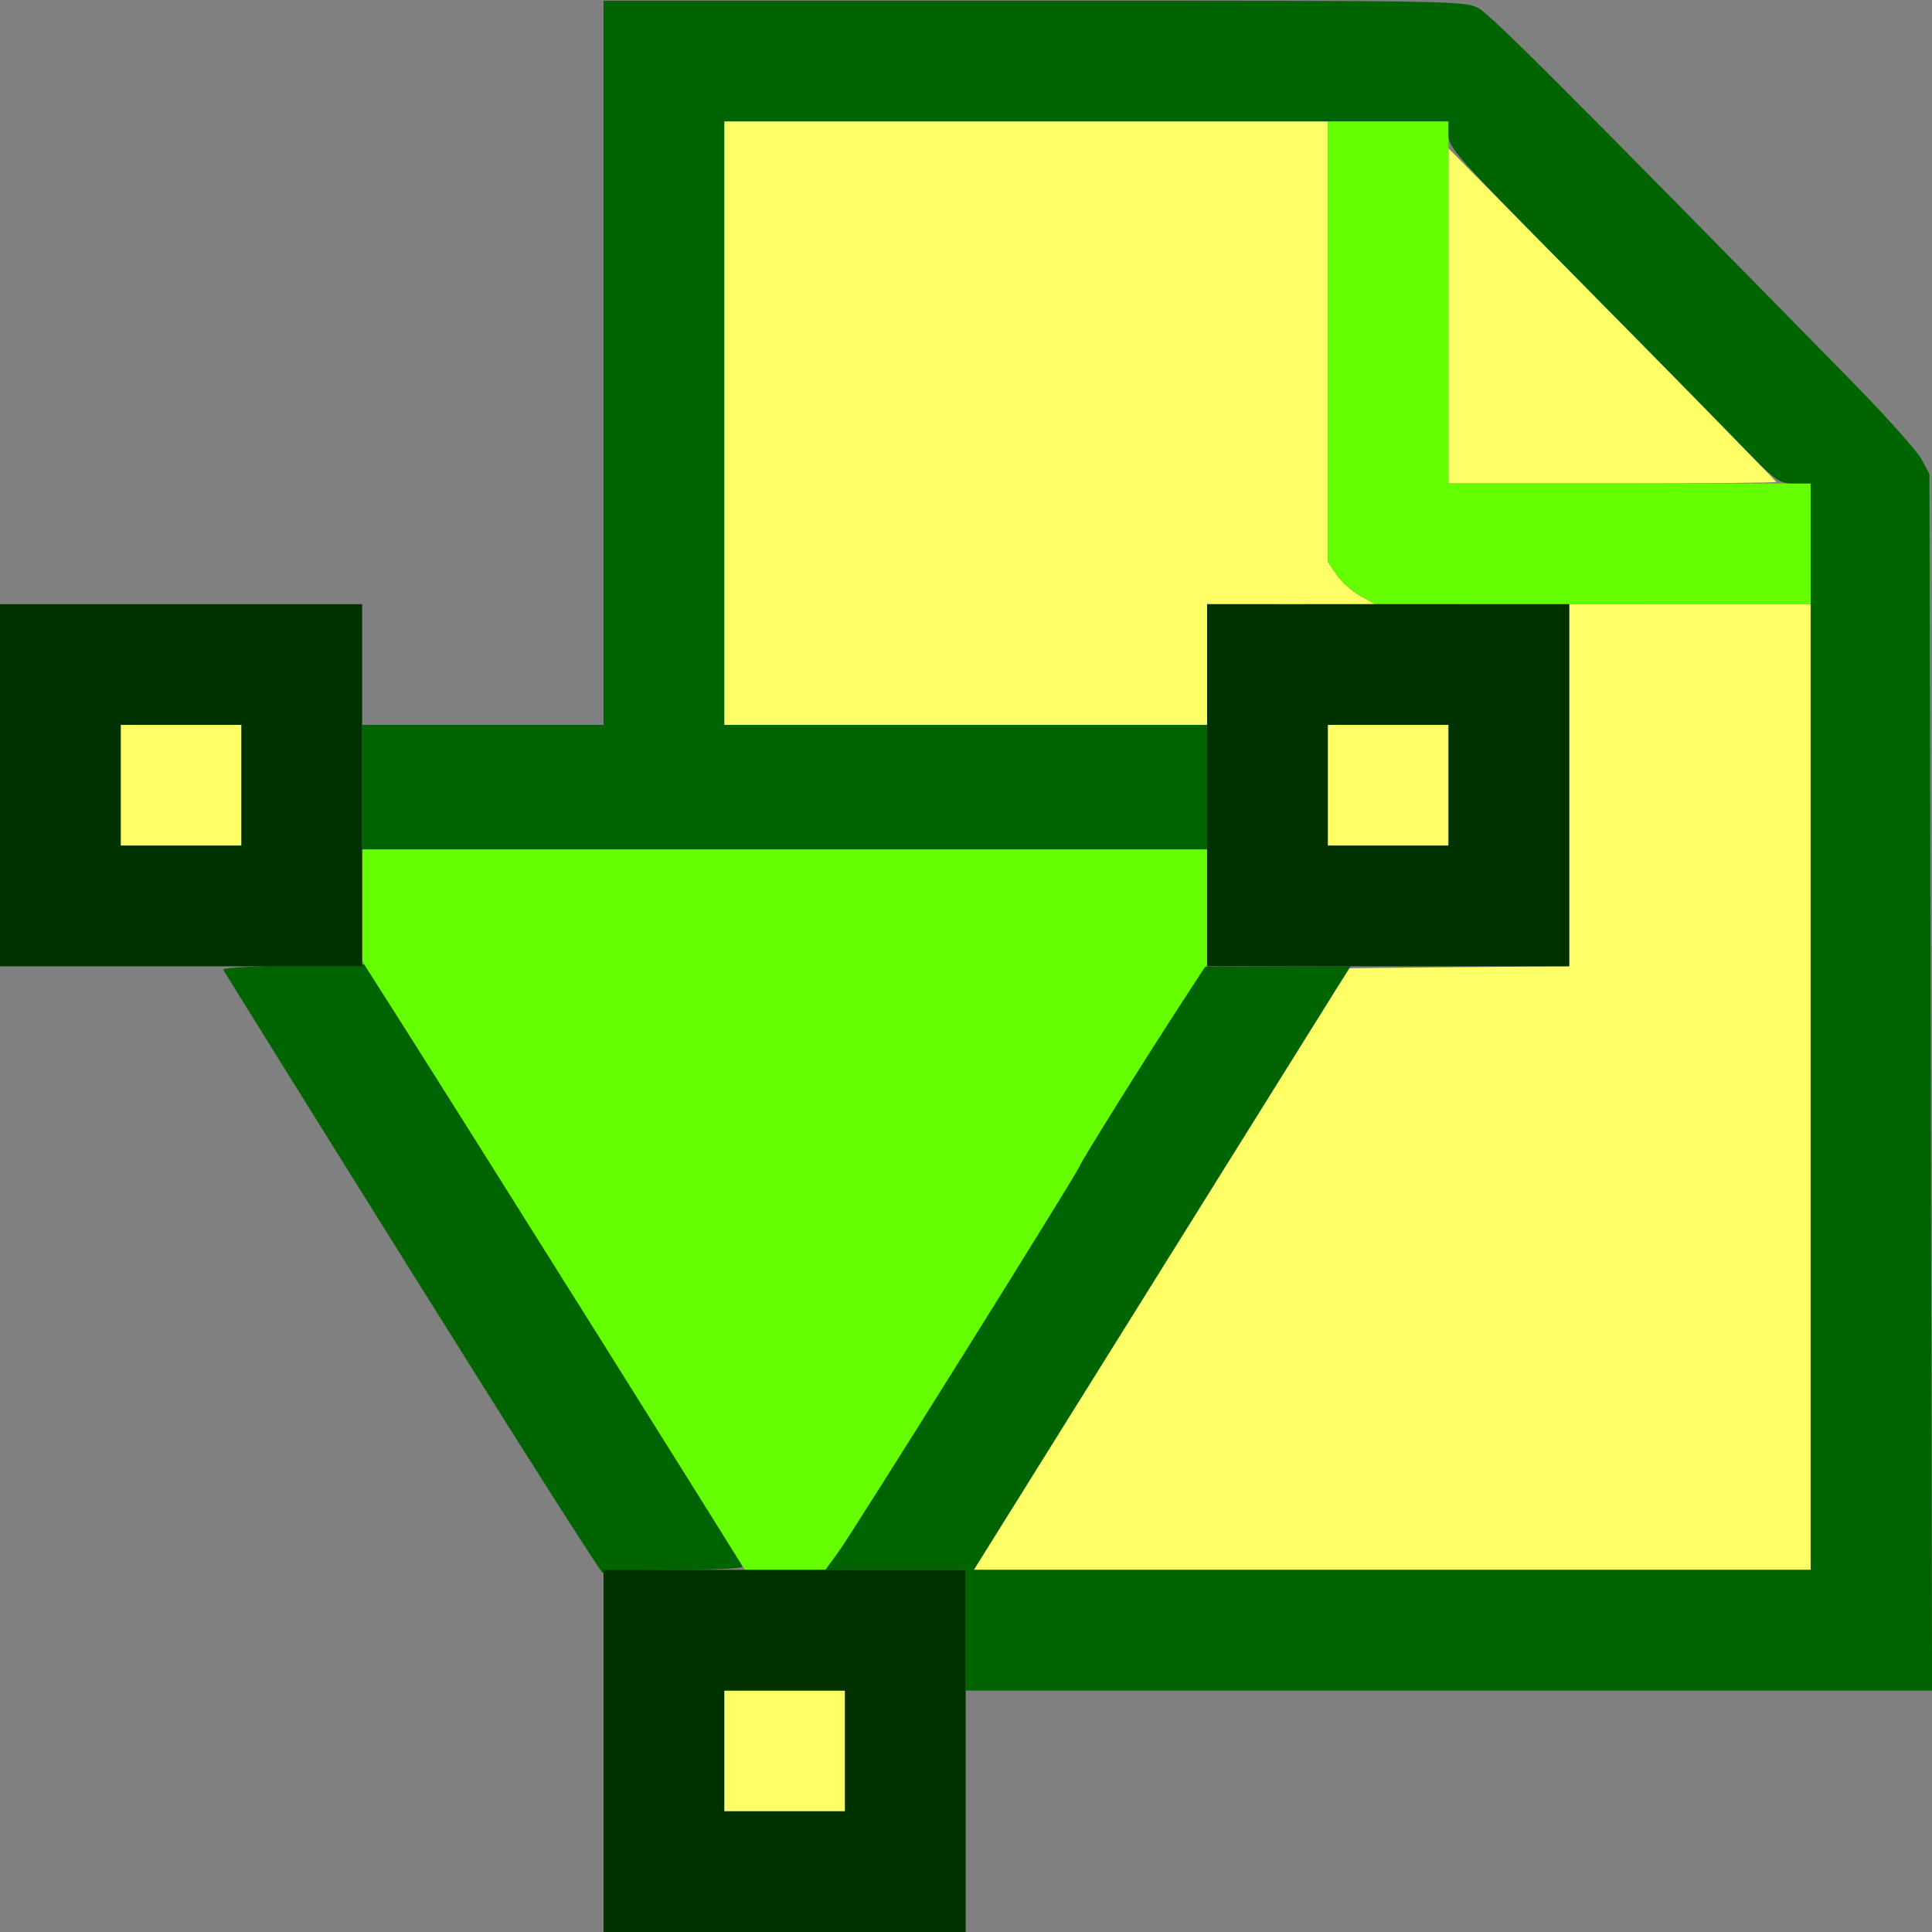 <?xml version="1.0" encoding="UTF-8" standalone="no"?>
<!-- Created with Inkscape (http://www.inkscape.org/) -->

<svg
   version="1.1"
   id="svg2"
   width="1600"
   height="1600"
   viewBox="0 0 1600 1600"
   sodipodi:docname="mod_data_transfer.svg"
   inkscape:version="1.2.2 (732a01da63, 2022-12-09)"
   xmlns:inkscape="http://www.inkscape.org/namespaces/inkscape"
   xmlns:sodipodi="http://sodipodi.sourceforge.net/DTD/sodipodi-0.dtd"
   xmlns="http://www.w3.org/2000/svg"
   xmlns:svg="http://www.w3.org/2000/svg"
   xmlns:rdf="http://www.w3.org/1999/02/22-rdf-syntax-ns#"
   xmlns:cc="http://creativecommons.org/ns#"
   xmlns:dc="http://purl.org/dc/elements/1.1/">
  <rect x="0" y="0" width="1600" height="1600" fill="#808080" stroke="none"/>
  <defs
     id="defs6" />
  <sodipodi:namedview
     pagecolor="#808080"
     bordercolor="#666666"
     borderopacity="1"
     objecttolerance="10"
     gridtolerance="10"
     guidetolerance="10"
     inkscape:pageopacity="0"
     inkscape:pageshadow="2"
     inkscape:window-width="2560"
     inkscape:window-height="1009"
     id="namedview4"
     showgrid="false"
     inkscape:zoom="0.5"
     inkscape:cx="274"
     inkscape:cy="422"
     inkscape:window-x="-8"
     inkscape:window-y="-8"
     inkscape:window-maximized="1"
     inkscape:current-layer="MOD_DATA_TRANSFER"
     inkscape:showpageshadow="0"
     inkscape:pagecheckerboard="true"
     inkscape:deskcolor="#d1d1d1" />
  <g
     id="MOD_DATA_TRANSFER"
     transform="matrix(99.967,0,0,99.967,0,0.536)"
     style="stroke-width:0.01">
    <path
       style="fill:none;stroke-width:0"
       d="M 0,12 V 8 H 0.914 1.828 L 3.414,10.538 5,13.075 V 14.538 16 H 2.5 0 Z m 8,3 v -1 h 4 4 v 1 1 H 12 8 Z M 3,5.5 V 5 H 1.5 0 V 2.5 0 H 2.5 5 V 3 6 H 4 3 Z M 15.969,4.452 c 0,-0.478 -0.008,-0.563 -0.06,-0.664 C 15.876,3.724 15.62,3.438 15.339,3.151 12.934,0.701 12.345,0.112 12.25,0.061 12.142,0.004 12.168,0.003 14.07,0.001 L 16,0 V 2.5 C 16,3.875 15.993,5 15.984,5 15.976,5 15.969,4.753 15.969,4.452 Z"
       id="path827"
       inkscape:connector-curvature="0" />
    <path
       style="fill:#fefe65;stroke-width:0"
       d="M 6,14.5 V 14 H 6.5 7 V 14.5 15 H 6.5 6 Z M 9.622,10.508 11.177,8.016 12.089,8.007 13,7.999 V 6.5 5 h 1 1 v 4 4 H 11.534 8.067 Z M 1,6.5 V 6 H 1.5 2 V 6.5 7 H 1.5 1 Z m 10,0 V 6 H 11.5 12 V 6.5 7 H 11.5 11 Z M 6,3.5 V 1 H 8.5 11 v 1.824 1.824 l 0.071,0.106 c 0.039,0.058 0.127,0.137 0.195,0.176 l 0.124,0.07 -0.695,5.14e-4 L 10,5 V 5.5 6 H 8 6 Z M 12,2.612 V 1.224 l 1.009,1.021 c 0.555,0.561 1.163,1.18 1.352,1.375 0.188,0.195 0.348,0.36 0.355,0.367 C 14.723,3.994 14.115,4 13.365,4 H 12 Z"
       id="path825"
       inkscape:connector-curvature="0" />
    <path
       style="fill:#65fe00;stroke-width:0"
       d="M 4.942,11.039 C 4.266,9.961 3.552,8.826 3.356,8.518 L 3,7.957 V 7.494 7.031 H 6.5 10 v 0.48 0.48 L 9.804,8.285 C 9.55,8.666 8.938,9.643 8.938,9.668 c 0,0.029 -1.864,3.008 -1.991,3.184 L 6.838,13 H 6.505 6.172 Z M 11.267,4.929 C 11.198,4.89 11.11,4.811 11.071,4.753 L 11,4.647 V 2.824 1 H 11.5 12 V 2.5 4 H 13.5 15 V 4.5 5 l -1.805,-5.125e-4 -1.805,-5.156e-4 z"
       id="path823"
       inkscape:connector-curvature="0" />
    <path
       style="fill:#006500;stroke-width:0"
       d="M 8,13.5 V 13 H 7.419 6.838 L 6.946,12.852 C 7.071,12.68 8.917,9.727 8.944,9.656 8.963,9.606 9.485,8.77 9.797,8.29 L 9.984,8.003 10.586,8.001 11.188,8 11.065,8.195 C 10.998,8.303 10.296,9.428 9.505,10.695 L 8.067,13 H 11.534 15 V 8.5 4 H 14.865 C 14.734,4 14.721,3.99 14.374,3.633 14.178,3.431 13.564,2.806 13.009,2.245 12.062,1.287 12,1.217 12,1.112 V 1 H 9 6 V 3.5 6 h 2 2 V 6.516 7.031 H 6.5 3 V 6.516 6 H 4 5 V 3 0 h 3.564 c 3.446,0 3.568,0.002 3.68,0.06 0.101,0.052 0.653,0.603 3.095,3.092 0.281,0.286 0.541,0.577 0.578,0.645 l 0.067,0.125 0.011,5.039 L 16.006,14 H 12.003 8 Z M 3.422,10.553 C 2.562,9.178 1.855,8.041 1.849,8.027 c -0.006,-0.014 0.255,-0.03 0.578,-0.034 L 3.016,7.984 3.364,8.531 C 3.858,9.308 6.139,12.942 6.151,12.974 6.157,12.988 5.901,13 5.583,13 5.265,13 5.001,13.012 4.995,13.027 4.989,13.042 4.281,11.928 3.422,10.553 Z"
       id="path821"
       inkscape:connector-curvature="0" />
    <path
       style="fill:#003200;stroke-width:0"
       d="M 5,14.5 V 13 H 6.5 8 V 14.5 16 H 6.5 5 Z m 2,0 V 14 H 6.5 6 V 14.5 15 H 6.5 7 Z M 0,6.5 V 5 H 1.5 3 V 6.5 8 H 1.5 0 Z m 2,0 V 6 H 1.5 1 V 6.5 7 H 1.5 2 Z m 8,0 V 5 H 11.5 13 V 6.5 8 H 11.5 10 Z m 2,0 V 6 H 11.5 11 V 6.5 7 h 0.5 0.5 z"
       id="path819"
       inkscape:connector-curvature="0" />
  </g>
</svg>
